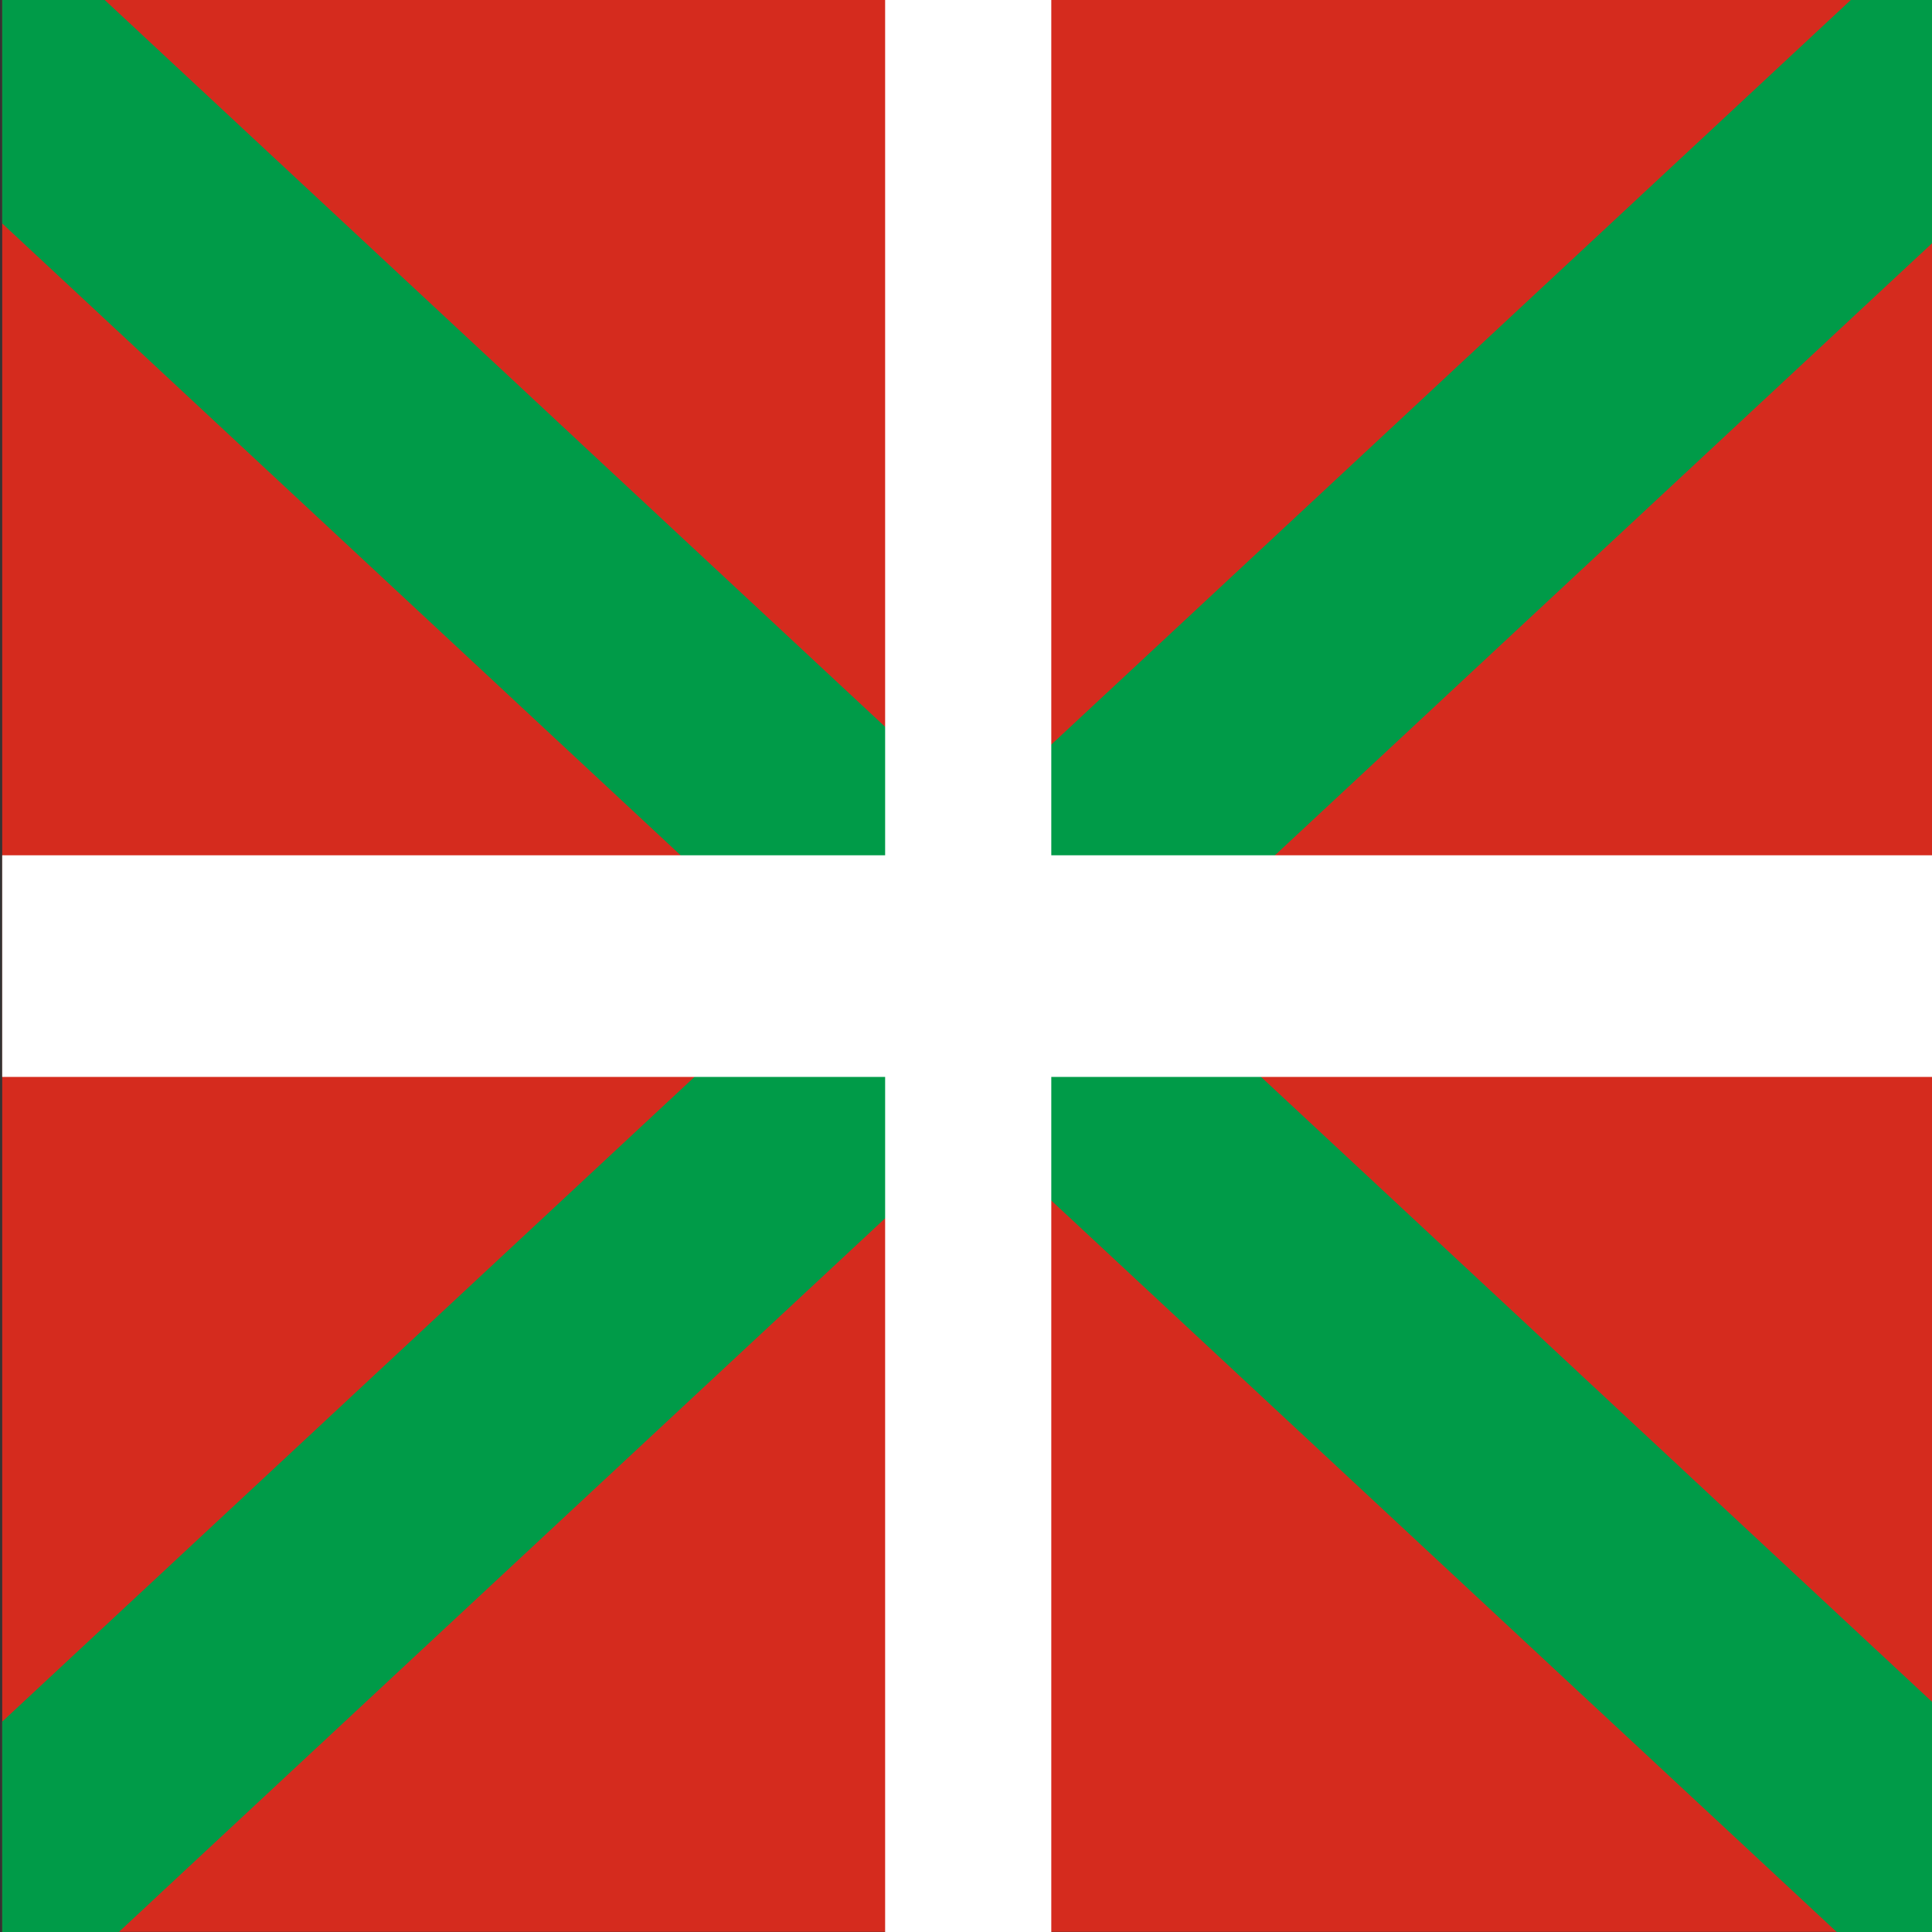 <?xml version="1.0" encoding="UTF-8" standalone="no"?>
<svg
   xmlns:dc="http://purl.org/dc/elements/1.1/"
   xmlns:cc="http://creativecommons.org/ns#"
   xmlns:rdf="http://www.w3.org/1999/02/22-rdf-syntax-ns#"
   xmlns:svg="http://www.w3.org/2000/svg"
   xmlns="http://www.w3.org/2000/svg"
   xmlns:sodipodi="http://sodipodi.sourceforge.net/DTD/sodipodi-0.dtd"
   xmlns:inkscape="http://www.inkscape.org/namespaces/inkscape"
   height="512"
   width="512"
   viewBox="0 0 512 512"
   version="1.1"
   id="svg690"
   sodipodi:docname="basque.svg"
   inkscape:version="0.92.3 (2405546, 2018-03-11)">
  <rect x="0" y="0" width="512" height="512" fill="#333333" stroke="none"/>
  <defs
     id="defs694">
    <clipPath
       clipPathUnits="userSpaceOnUse"
       id="clipPath1483">
      <path
         id="path1485"
         d="M 0.586,-0.049 V 479.951 H 640.586 V -0.049 Z"
         inkscape:connector-curvature="0"
         style="fill:#d52b1e;stroke-width:14.813" />
    </clipPath>
    <clipPath
       clipPathUnits="userSpaceOnUse"
       id="clipPath1508">
      <path
         id="path1510"
         d="M 0.586,-0.049 V 479.951 H 640.586 V -0.049 Z"
         inkscape:connector-curvature="0"
         style="fill:#d52b1e;stroke-width:14.813" />
    </clipPath>
  </defs>
  <sodipodi:namedview
     pagecolor="#ffffff"
     bordercolor="#666666"
     borderopacity="1"
     objecttolerance="10"
     gridtolerance="10"
     guidetolerance="10"
     inkscape:pageopacity="0"
     inkscape:pageshadow="2"
     inkscape:window-width="1920"
     inkscape:window-height="1052"
     id="namedview692"
     showgrid="false"
     showguides="false"
     inkscape:zoom="0.86357951"
     inkscape:cx="282.95101"
     inkscape:cy="274.78667"
     inkscape:window-x="1366"
     inkscape:window-y="0"
     inkscape:window-maximized="1"
     inkscape:current-layer="svg690" />
  <path
     style="fill:#d52b1e;stroke-width:13.684"
     inkscape:connector-curvature="0"
     d="m 0.586,-0.049 v 512 H 512.586 v -512 z"
     id="path1457" />
  <path
     style="stroke:#009b48;stroke-width:64.948"
     inkscape:connector-curvature="0"
     d="M -14.408,5.421 661.907,477.68 m 0,-472.259 -676.315,472.259"
     id="path1459"
     clip-path="url(#clipPath1508)"
     transform="matrix(0.8,0,0,1.067,0.117,0.003)" />
  <path
     style="color:#000000;font-style:normal;font-variant:normal;font-weight:normal;font-stretch:normal;font-size:medium;line-height:normal;font-family:sans-serif;font-variant-ligatures:normal;font-variant-position:normal;font-variant-caps:normal;font-variant-numeric:normal;font-variant-alternates:normal;font-feature-settings:normal;text-indent:0;text-align:start;text-decoration:none;text-decoration-line:none;text-decoration-style:solid;text-decoration-color:#000000;letter-spacing:normal;word-spacing:normal;text-transform:none;writing-mode:lr-tb;direction:ltr;text-orientation:mixed;dominant-baseline:auto;baseline-shift:baseline;text-anchor:start;white-space:normal;shape-padding:0;clip-rule:nonzero;display:inline;overflow:visible;visibility:visible;opacity:1;isolation:auto;mix-blend-mode:normal;color-interpolation:sRGB;color-interpolation-filters:linearRGB;solid-color:#000000;solid-opacity:1;vector-effect:none;fill:#ffffff;fill-opacity:1;fill-rule:nonzero;stroke:none;stroke-width:55.04;stroke-linecap:butt;stroke-linejoin:miter;stroke-miterlimit:4;stroke-dasharray:none;stroke-dashoffset:0;stroke-opacity:1;color-rendering:auto;image-rendering:auto;shape-rendering:auto;text-rendering:auto;enable-background:accumulate"
     d="M 293.066,-9.25 V 212.43 H -19.414 V 267.471 H 293.066 v 231.68 h 55.041 V 267.471 H 660.586 V 212.43 H 348.107 V -9.25 Z"
     id="path1461"
     inkscape:connector-curvature="0"
     sodipodi:nodetypes="ccccccccccccc"
     clip-path="url(#clipPath1483)"
     transform="matrix(0.8,0,0,1.067,0.117,0.003)" />
</svg>
